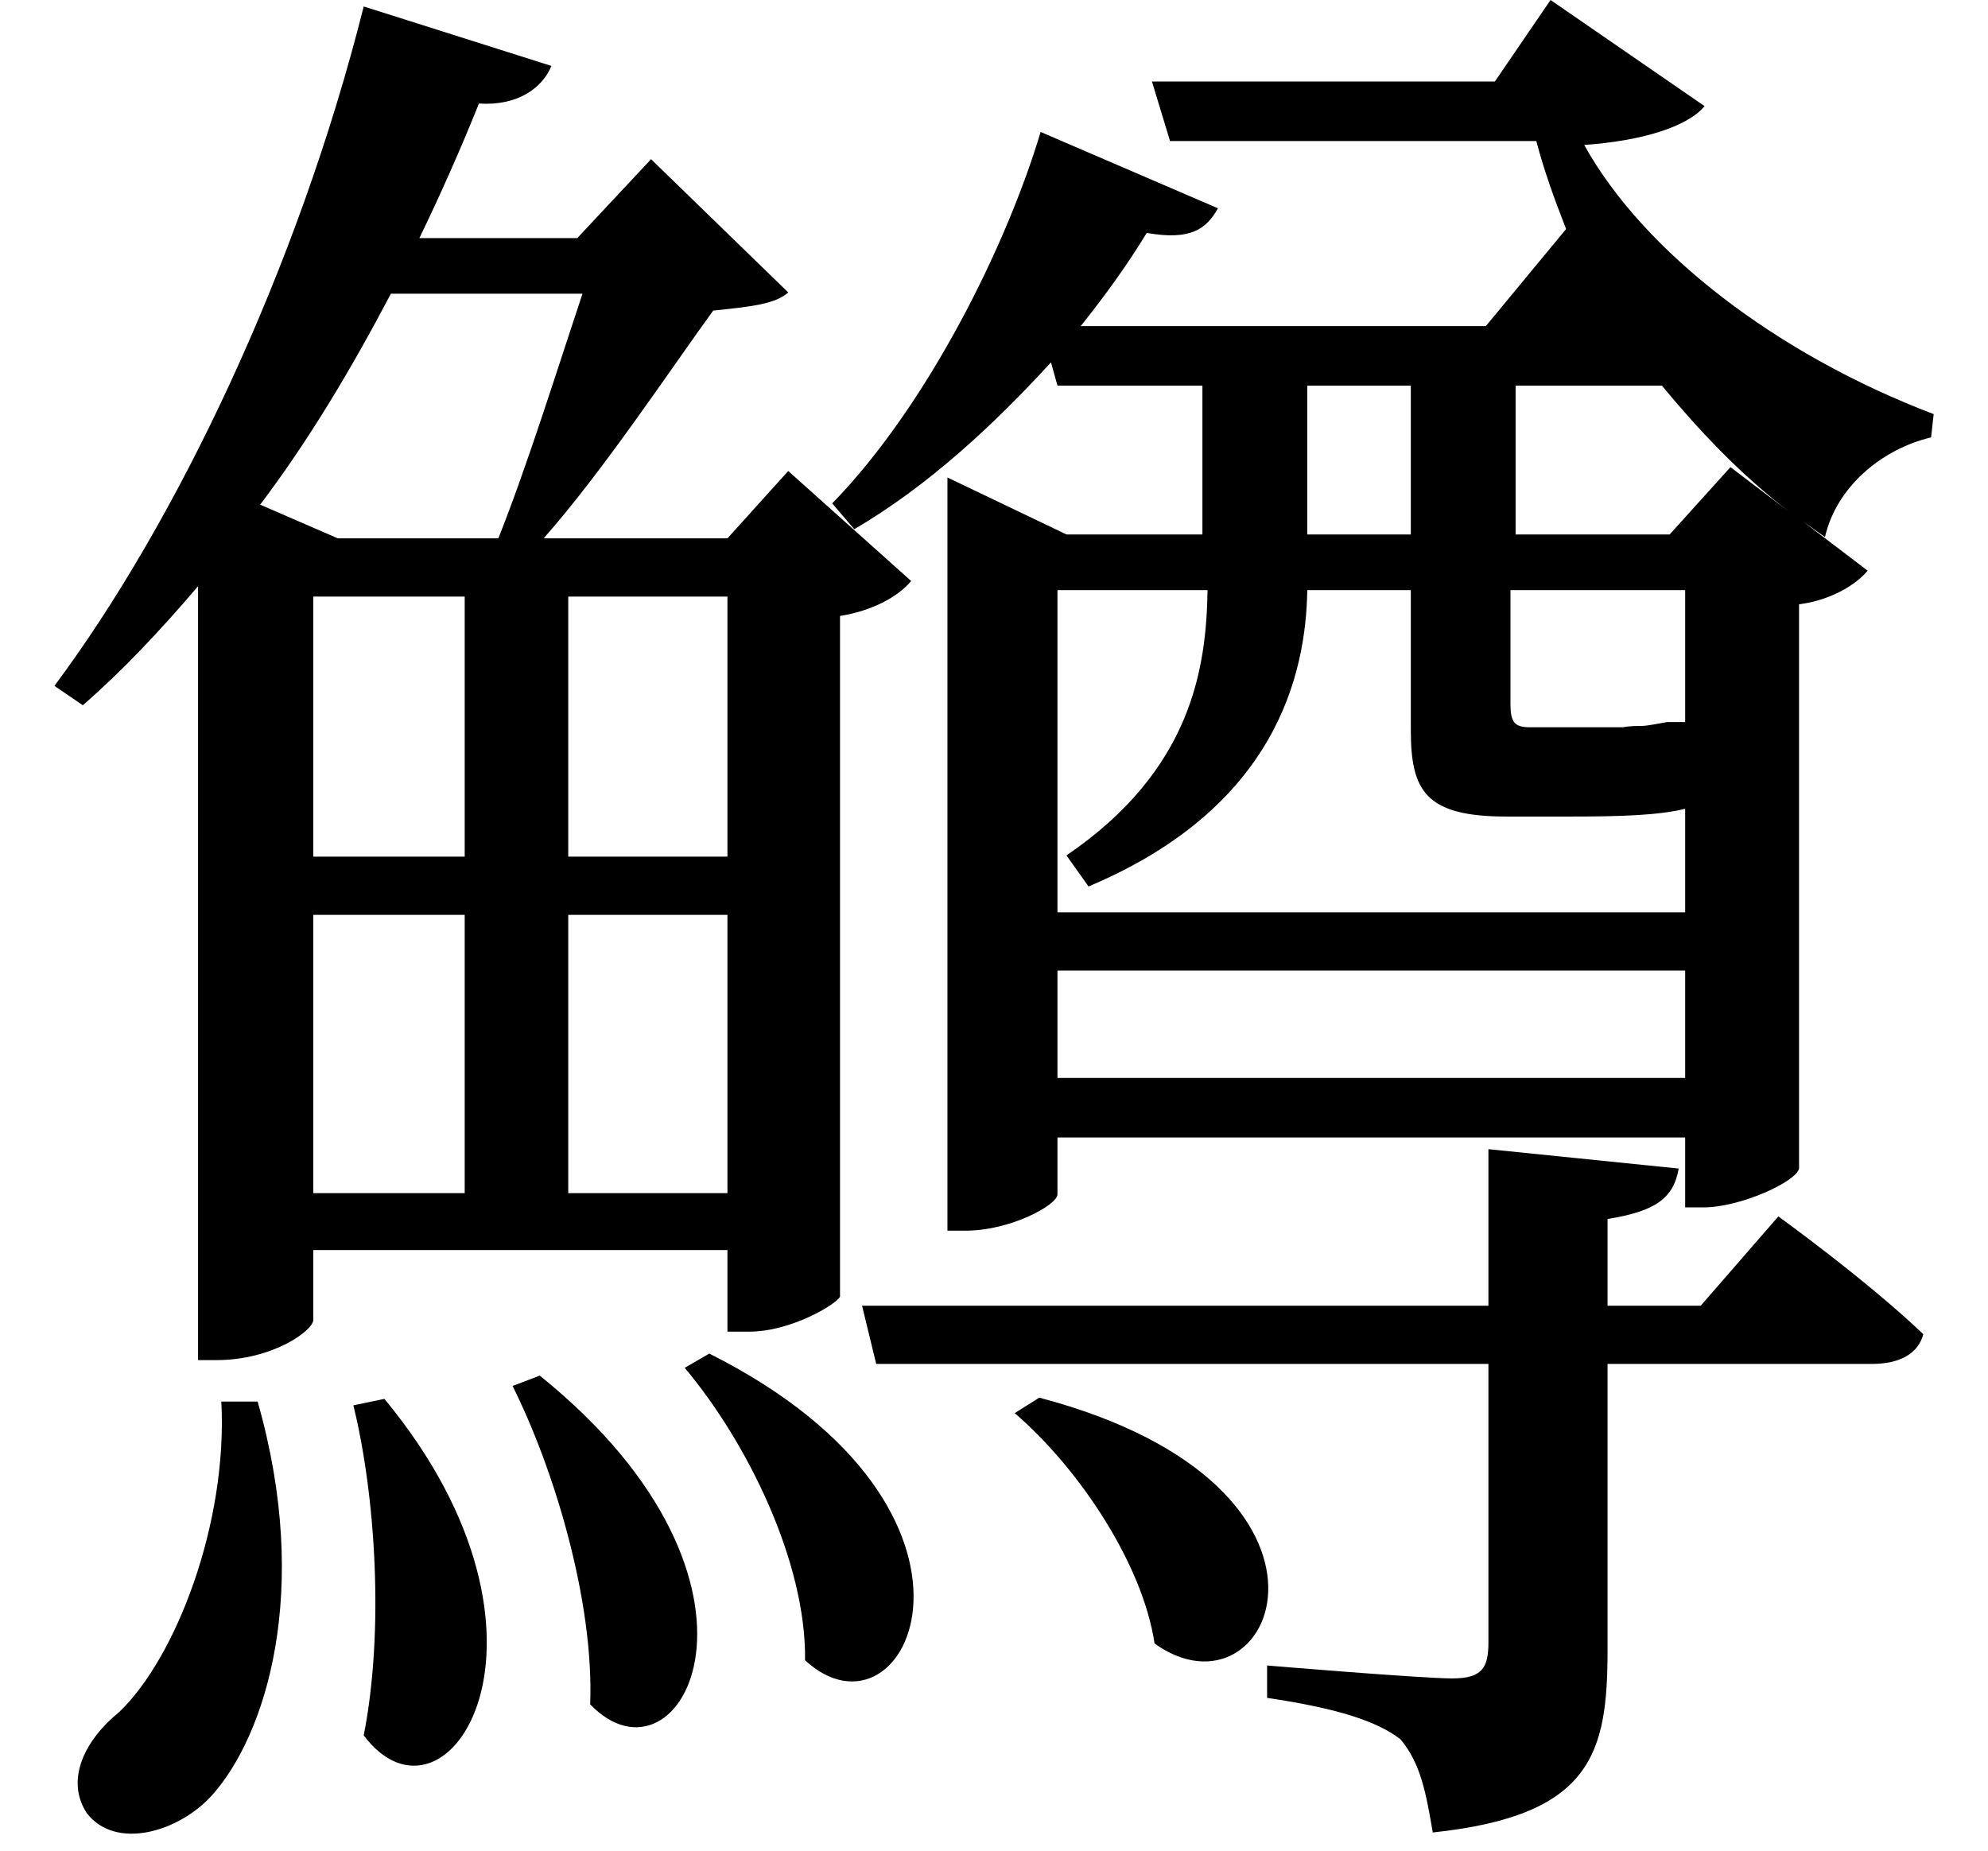 <svg height="22.344" viewBox="0 0 24 22.344" width="24" xmlns="http://www.w3.org/2000/svg">
<path d="M12.531,3.359 L12.234,3.172 C13.016,2.5 13.781,1.344 13.922,0.391 C15.359,-0.641 16.609,2.281 12.531,3.359 Z M4.625,3.344 L4.25,3.266 C4.516,2.188 4.625,0.547 4.375,-0.719 C5.375,-2.047 7.016,0.453 4.625,3.344 Z M6.5,3.625 L6.172,3.5 C6.672,2.5 7.156,0.906 7.109,-0.344 C8.203,-1.484 9.625,1.109 6.5,3.625 Z M8.547,3.891 L8.25,3.719 C9,2.828 9.719,1.375 9.703,0.188 C10.938,-0.953 12.344,1.984 8.547,3.891 Z M2.656,3.312 C2.734,1.844 2.109,0.219 1.422,-0.438 C1.016,-0.766 0.766,-1.25 1.031,-1.656 C1.375,-2.109 2.141,-1.891 2.547,-1.438 C3.188,-0.719 3.75,1.016 3.094,3.312 Z M17.016,15.578 L17.016,13.781 L15.766,13.781 L15.766,15.578 Z M18.281,15.578 L20.047,15.578 C20.5,15.031 21,14.5 21.594,14.047 L20.875,14.594 L20.141,13.781 L18.281,13.781 Z M12.547,18.641 C12.141,17.281 11.188,15.344 10.031,14.156 L10.297,13.844 C11.203,14.375 12,15.125 12.672,15.859 L12.75,15.578 L14.5,15.578 L14.5,13.781 L12.859,13.781 L11.422,14.469 L11.422,5.375 L11.641,5.375 C12.188,5.375 12.75,5.688 12.75,5.812 L12.75,6.5 L20.328,6.5 L20.328,5.656 L20.547,5.656 C21,5.656 21.672,5.969 21.703,6.125 L21.703,12.938 C22.078,12.984 22.391,13.172 22.531,13.344 L21.75,13.938 L22.016,13.75 C22.156,14.359 22.703,14.812 23.297,14.953 L23.328,15.234 C21.438,15.953 19.828,17.188 19.109,18.484 C19.797,18.531 20.359,18.703 20.562,18.953 L18.703,20.234 L18.031,19.25 L13.891,19.25 L14.109,18.531 L18.531,18.531 C18.625,18.172 18.75,17.828 18.891,17.469 L17.922,16.297 L13.031,16.297 C13.344,16.688 13.609,17.062 13.828,17.422 C14.359,17.328 14.547,17.469 14.688,17.719 Z M17.953,6.359 L17.953,4.469 L10.391,4.469 L10.562,3.766 L17.953,3.766 L17.953,0.406 C17.953,0.094 17.875,-0.031 17.516,-0.031 C17.141,-0.031 15.281,0.125 15.281,0.125 L15.281,-0.266 C16.125,-0.391 16.609,-0.547 16.891,-0.766 C17.141,-1.062 17.203,-1.438 17.281,-1.891 C19.203,-1.688 19.391,-0.938 19.391,0.312 L19.391,3.766 L22.578,3.766 C22.922,3.766 23.141,3.891 23.203,4.125 C22.516,4.781 21.453,5.547 21.453,5.547 L20.516,4.469 L19.391,4.469 L19.391,5.516 C19.969,5.609 20.188,5.766 20.25,6.125 Z M20.328,8.516 L20.328,7.219 L12.75,7.219 L12.75,8.516 Z M20.328,9.219 L12.75,9.219 L12.75,13.109 L14.562,13.109 C14.547,12.172 14.375,10.938 12.859,9.906 L13.125,9.531 C15.391,10.484 15.75,12.094 15.766,13.109 L17.016,13.109 L17.016,11.422 C17.016,10.688 17.188,10.375 18.172,10.375 L18.938,10.375 C19.562,10.375 20.016,10.391 20.328,10.469 Z M20.328,11.516 L20.109,11.516 C20.016,11.5 19.875,11.469 19.797,11.469 C19.75,11.469 19.656,11.469 19.578,11.453 C19.484,11.453 19.266,11.453 19.062,11.453 L18.453,11.453 C18.266,11.453 18.219,11.516 18.219,11.734 L18.219,13.109 L20.328,13.109 Z M6,13.734 L4.062,13.734 L3.125,14.141 C3.703,14.906 4.219,15.766 4.703,16.688 L7.016,16.688 C6.719,15.797 6.344,14.594 6,13.734 Z M4.375,20.156 C3.578,16.984 2.109,13.922 0.641,11.953 L0.984,11.719 C1.469,12.141 1.922,12.625 2.375,13.156 L2.375,3.812 L2.594,3.812 C3.281,3.812 3.766,4.172 3.766,4.297 L3.766,5.141 L8.766,5.141 L8.766,4.156 L9.031,4.156 C9.531,4.156 10.078,4.484 10.125,4.578 L10.125,12.797 C10.516,12.859 10.828,13.031 10.984,13.219 L9.5,14.547 L8.766,13.734 L6.547,13.734 C7.266,14.547 8.094,15.797 8.594,16.484 C9.047,16.531 9.344,16.562 9.5,16.703 L7.844,18.312 L6.953,17.359 L5.047,17.359 C5.297,17.875 5.547,18.438 5.766,18.984 C6.234,18.953 6.531,19.172 6.641,19.438 Z M5.594,13.031 L5.594,9.891 L3.766,9.891 L3.766,13.031 Z M6.844,13.031 L8.766,13.031 L8.766,9.891 L6.844,9.891 Z M5.594,9.188 L5.594,5.828 L3.766,5.828 L3.766,9.188 Z M6.844,9.188 L8.766,9.188 L8.766,5.828 L6.844,5.828 Z" transform="translate(0.016, 20.234) scale(1, -1)"/>
</svg>